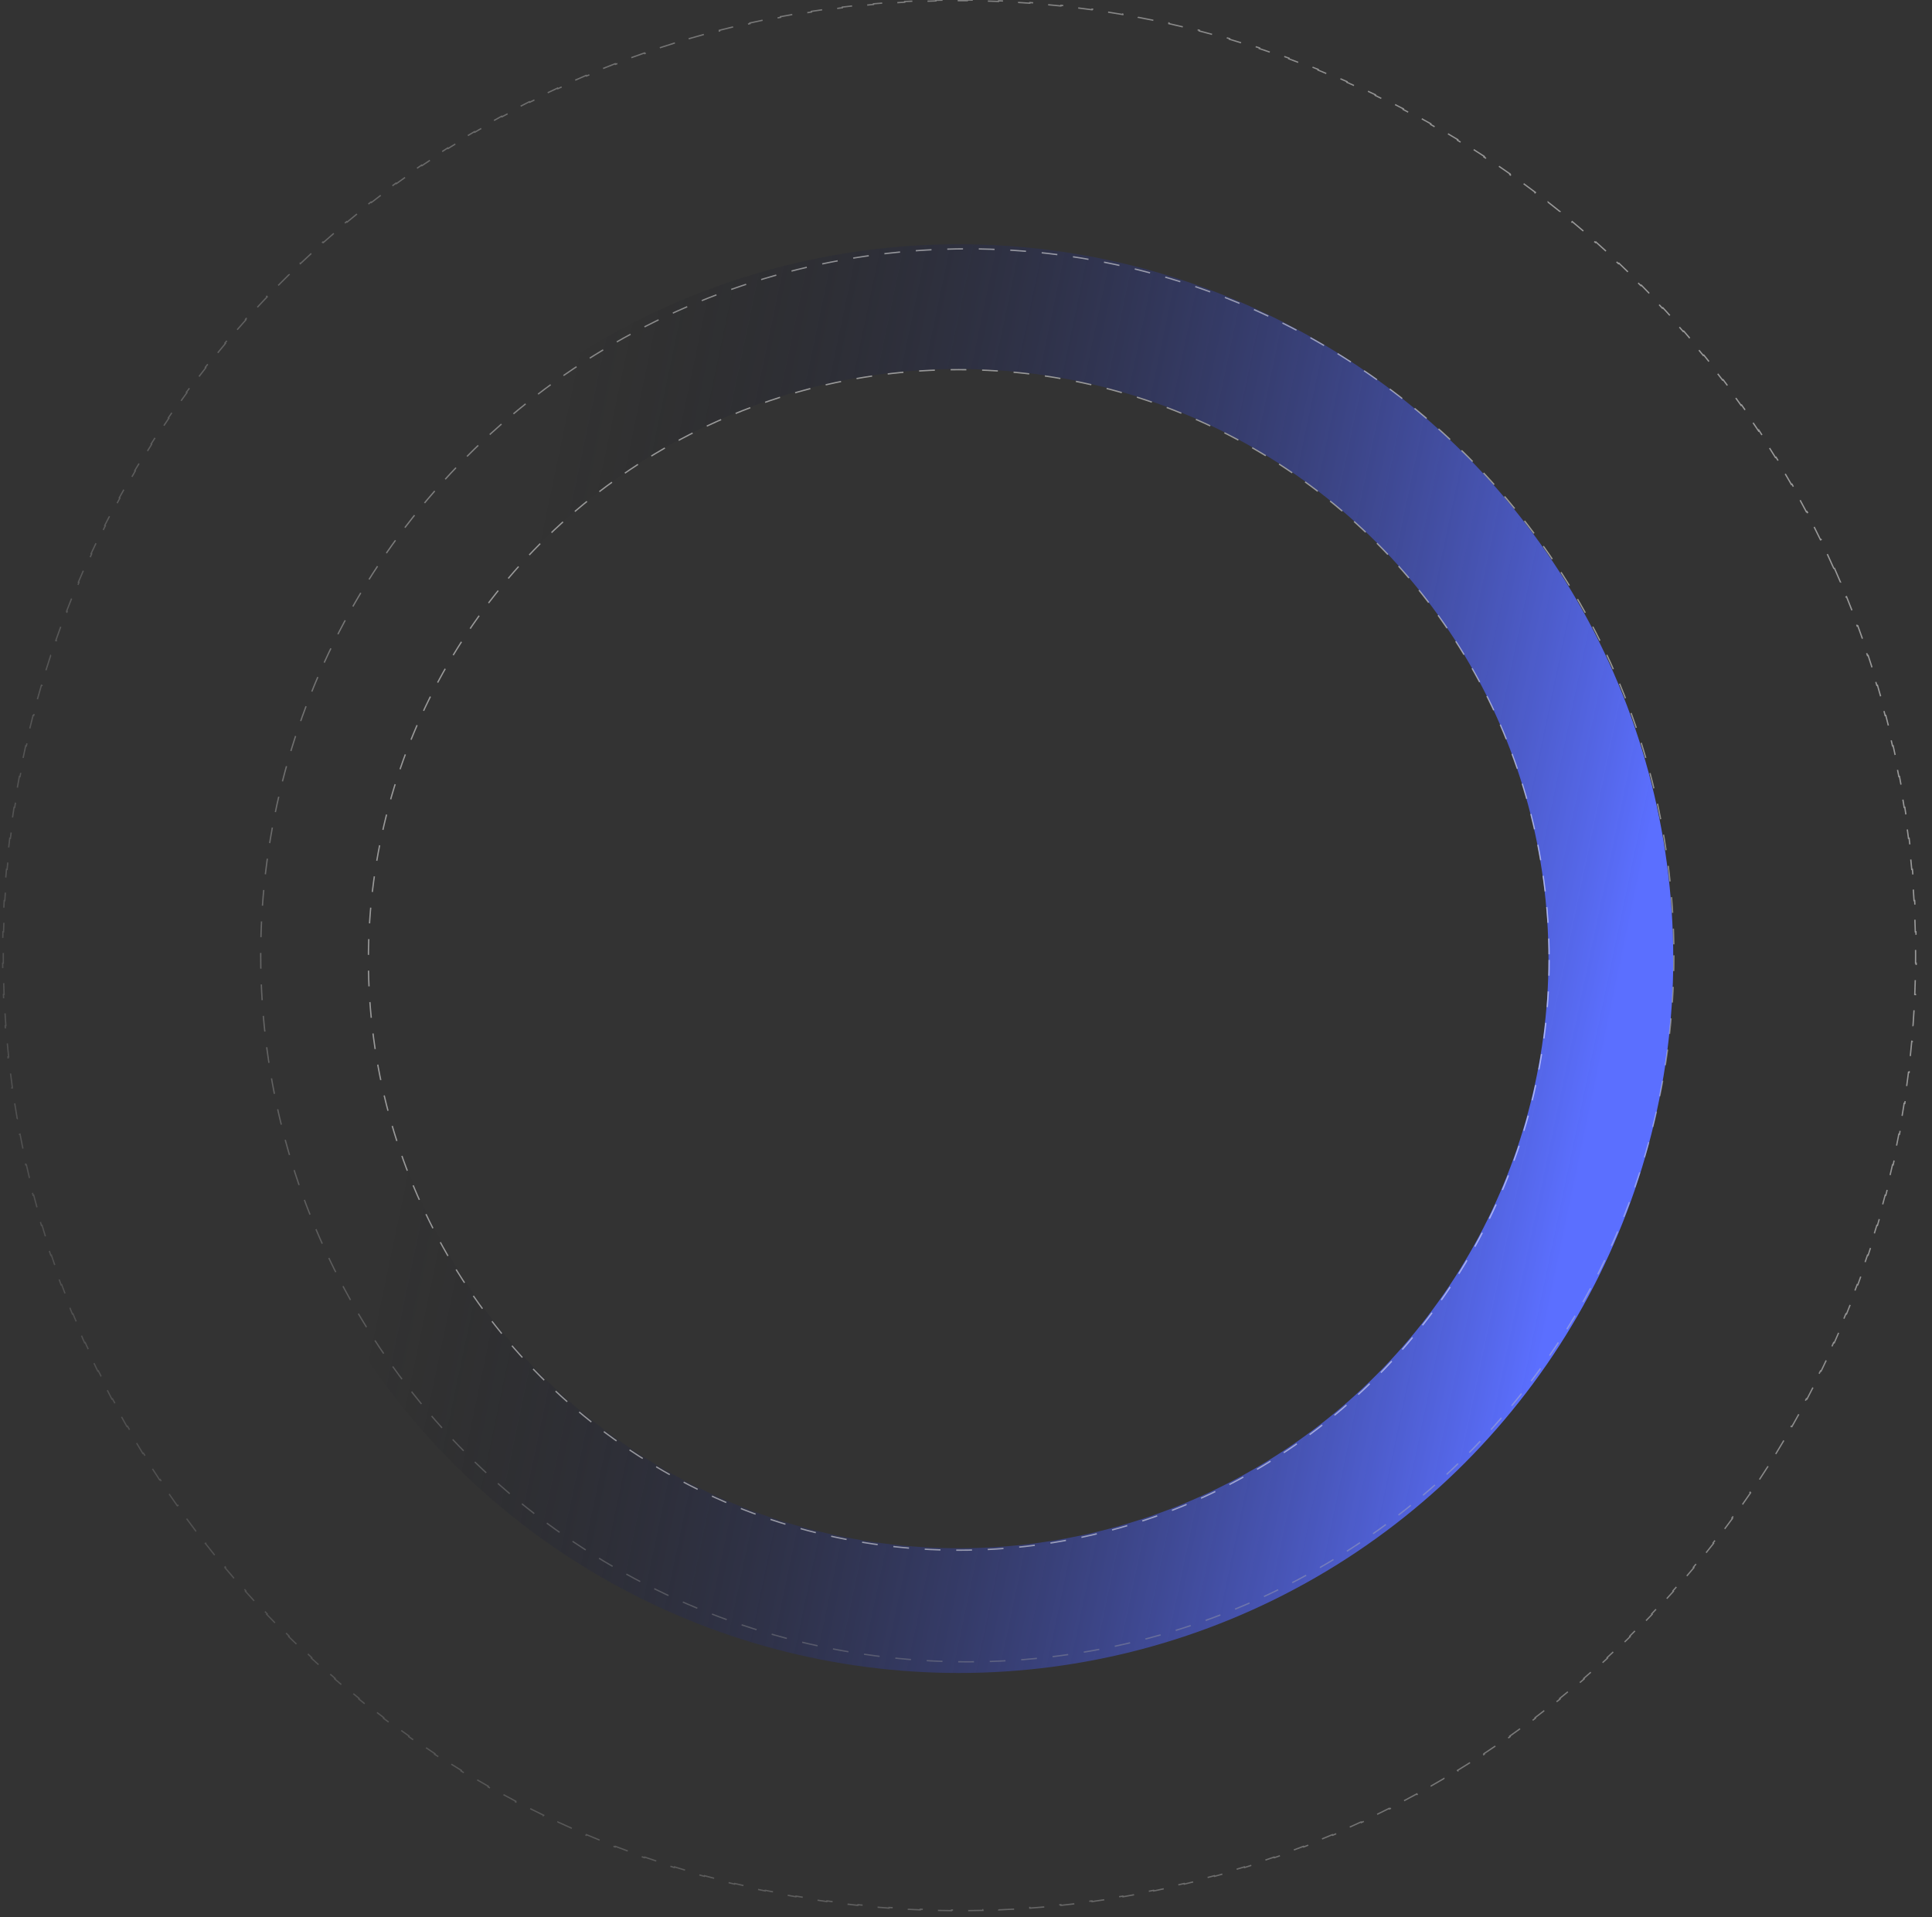 <svg width="1471" height="1460" viewBox="0 0 1471 1460" fill="none" xmlns="http://www.w3.org/2000/svg">
<rect x="0" y="0" width="1471" height="1460" fill="#333333" stroke="none"/>
<path opacity="0.5" d="M1396.59 432.438C1398.2 436.067 1399.79 439.713 1401.34 443.374L1400.89 443.569C1402.44 447.214 1403.96 450.875 1405.45 454.55L1405.91 454.363C1407.4 458.039 1408.87 461.73 1410.3 465.436L1409.84 465.616C1411.27 469.32 1412.67 473.038 1414.04 476.771L1414.51 476.598C1415.88 480.316 1417.22 484.049 1418.53 487.796L1418.06 487.96C1419.36 491.703 1420.64 495.459 1421.89 499.229L1422.36 499.072C1423.61 502.845 1424.83 506.632 1426.02 510.432L1425.54 510.581C1426.72 514.358 1427.87 518.149 1429 521.952L1429.47 521.812C1430.59 525.616 1431.68 529.434 1432.74 533.265L1432.26 533.397C1433.32 537.225 1434.35 541.066 1435.35 544.919L1435.83 544.794C1436.82 548.627 1437.79 552.471 1438.72 556.328L1438.23 556.445C1439.16 560.298 1440.06 564.162 1440.93 568.038L1441.42 567.929C1442.29 571.807 1443.12 575.697 1443.93 579.599L1443.45 579.7C1444.25 583.573 1445.02 587.458 1445.76 591.354L1446.24 591.261C1446.98 595.156 1447.69 599.062 1448.37 602.979H1448.37L1447.88 603.063C1448.55 606.978 1449.2 610.903 1449.81 614.838L1450.3 614.761C1450.91 618.671 1451.49 622.592 1452.04 626.522L1451.54 626.591C1452.09 630.513 1452.6 634.446 1453.09 638.389L1453.58 638.328C1454.06 642.273 1454.51 646.227 1454.93 650.191L1454.44 650.244C1454.85 654.177 1455.24 658.121 1455.59 662.072L1456.09 662.027C1456.44 665.972 1456.76 669.927 1457.05 673.89L1456.55 673.927C1456.84 677.887 1457.1 681.856 1457.32 685.834L1457.82 685.806C1458.05 689.759 1458.24 693.721 1458.4 697.69L1457.9 697.71C1458.06 701.662 1458.19 705.623 1458.28 709.591L1458.78 709.579C1458.88 713.55 1458.94 717.528 1458.97 721.515L1458.48 721.519C1458.49 723.51 1458.5 725.504 1458.5 727.5C1458.5 729.495 1458.49 731.489 1458.48 733.48L1458.97 733.483C1458.94 737.47 1458.88 741.449 1458.78 745.42L1458.28 745.408C1458.19 749.376 1458.06 753.337 1457.9 757.289L1458.4 757.309C1458.24 761.278 1458.05 765.24 1457.82 769.193L1457.32 769.166C1457.1 773.144 1456.84 777.113 1456.55 781.073L1457.05 781.108C1456.76 785.071 1456.44 789.026 1456.09 792.971L1455.59 792.928C1455.24 796.879 1454.85 800.822 1454.44 804.755L1454.93 804.807C1454.51 808.771 1454.06 812.726 1453.58 816.671L1453.09 816.611C1452.6 820.553 1452.09 824.486 1451.54 828.408L1452.04 828.477C1451.49 832.407 1450.91 836.328 1450.3 840.238L1449.81 840.162C1449.2 844.097 1448.55 848.022 1447.88 851.937L1448.37 852.021C1447.69 855.937 1446.98 859.843 1446.24 863.738L1445.76 863.646C1445.02 867.542 1444.25 871.427 1443.45 875.3L1443.93 875.399C1443.12 879.301 1442.29 883.192 1441.42 887.07L1440.93 886.962C1440.06 890.838 1439.16 894.702 1438.23 898.555L1438.72 898.671C1437.79 902.528 1436.82 906.373 1435.83 910.205L1435.35 910.08C1434.35 913.933 1433.32 917.774 1432.26 921.602L1432.74 921.734C1431.68 925.565 1430.59 929.383 1429.47 933.188L1429 933.047C1427.87 936.85 1426.72 940.642 1425.54 944.419L1426.02 944.567C1424.83 948.367 1423.61 952.154 1422.36 955.927L1421.89 955.771C1420.64 959.541 1419.37 963.297 1418.06 967.04L1418.53 967.203C1417.22 970.95 1415.88 974.683 1414.51 978.401L1414.04 978.229C1412.67 981.962 1411.27 985.68 1409.84 989.384L1410.3 989.562C1408.87 993.269 1407.4 996.959 1405.91 1000.64L1405.45 1000.45C1403.96 1004.12 1402.44 1007.78 1400.89 1011.43L1401.35 1011.62C1399.79 1015.29 1398.2 1018.93 1396.59 1022.56L1396.13 1022.36C1394.52 1025.99 1392.88 1029.6 1391.21 1033.19L1391.66 1033.4C1389.98 1037 1388.28 1040.59 1386.55 1044.16L1386.1 1043.94C1384.37 1047.51 1382.61 1051.08 1380.82 1054.62L1381.26 1054.84C1379.47 1058.39 1377.65 1061.92 1375.8 1065.43L1375.36 1065.2C1373.51 1068.71 1371.64 1072.2 1369.74 1075.68L1370.17 1075.92C1368.26 1079.4 1366.33 1082.88 1364.36 1086.33L1363.93 1086.08C1361.97 1089.53 1359.98 1092.97 1357.96 1096.38L1358.39 1096.63C1356.37 1100.05 1354.32 1103.45 1352.25 1106.83L1351.82 1106.57C1349.75 1109.96 1347.64 1113.33 1345.51 1116.68L1345.93 1116.94C1343.8 1120.3 1341.65 1123.63 1339.46 1126.95L1339.05 1126.67C1336.86 1129.98 1334.65 1133.28 1332.42 1136.55L1332.83 1136.83C1330.58 1140.11 1328.32 1143.38 1326.03 1146.62L1325.62 1146.33C1323.33 1149.57 1321.01 1152.79 1318.67 1156L1319.07 1156.29C1316.73 1159.49 1314.36 1162.68 1311.96 1165.84L1311.56 1165.54C1309.17 1168.71 1306.74 1171.85 1304.3 1174.98L1304.69 1175.28C1302.24 1178.41 1299.77 1181.52 1297.27 1184.6L1296.88 1184.29C1294.38 1187.37 1291.86 1190.44 1289.32 1193.48L1289.7 1193.8C1287.15 1196.85 1284.57 1199.87 1281.97 1202.87L1281.6 1202.55C1279 1205.55 1276.38 1208.53 1273.74 1211.49L1274.11 1211.82C1271.46 1214.78 1268.79 1217.72 1266.1 1220.63L1265.73 1220.3C1263.04 1223.21 1260.32 1226.1 1257.58 1228.98L1257.94 1229.32C1255.2 1232.19 1252.43 1235.04 1249.65 1237.87L1249.29 1237.52C1246.51 1240.35 1243.7 1243.15 1240.87 1245.93L1241.21 1246.28C1238.38 1249.07 1235.53 1251.83 1232.65 1254.56L1232.3 1254.2C1229.43 1256.93 1226.53 1259.65 1223.61 1262.33L1223.95 1262.7C1221.02 1265.39 1218.08 1268.05 1215.11 1270.69L1214.78 1270.32C1211.82 1272.96 1208.83 1275.57 1205.83 1278.16L1206.15 1278.54C1203.14 1281.13 1200.11 1283.7 1197.06 1286.25L1196.74 1285.86C1193.7 1288.4 1190.63 1290.92 1187.54 1293.41L1187.85 1293.8C1184.76 1296.29 1181.65 1298.75 1178.52 1301.2L1178.21 1300.81C1175.08 1303.25 1171.93 1305.66 1168.76 1308.05L1169.06 1308.45C1165.89 1310.84 1162.71 1313.2 1159.5 1315.54L1159.2 1315.14C1156 1317.48 1152.77 1319.79 1149.53 1322.07L1149.81 1322.48C1146.56 1324.77 1143.3 1327.03 1140.01 1329.26L1139.73 1328.85C1136.45 1331.08 1133.15 1333.28 1129.84 1335.46L1130.11 1335.88C1126.79 1338.05 1123.45 1340.21 1120.1 1342.33L1119.83 1341.91C1116.48 1344.03 1113.11 1346.13 1109.72 1348.2L1109.98 1348.62C1106.59 1350.69 1103.19 1352.73 1099.76 1354.75L1099.51 1354.32C1096.09 1356.33 1092.66 1358.31 1089.2 1360.27L1089.45 1360.7C1085.99 1362.66 1082.52 1364.59 1079.03 1366.49L1078.79 1366.06C1075.31 1367.96 1071.81 1369.82 1068.3 1371.67L1068.53 1372.11C1065.01 1373.95 1061.48 1375.76 1057.93 1377.55L1057.71 1377.1C1054.16 1378.89 1050.6 1380.65 1047.02 1382.37L1047.24 1382.82C1043.67 1384.55 1040.08 1386.24 1036.48 1387.91L1036.27 1387.46C1032.67 1389.12 1029.06 1390.76 1025.43 1392.37L1025.63 1392.82C1022 1394.43 1018.35 1396.01 1014.68 1397.57L1014.49 1397.11C1010.84 1398.65 1007.18 1400.17 1003.5 1401.65L1003.69 1402.11C1000.01 1403.6 996.318 1405.06 992.61 1406.49L992.431 1406.02C988.725 1407.45 985.005 1408.85 981.271 1410.22L981.441 1410.69C977.722 1412.05 973.987 1413.38 970.239 1414.68L970.077 1414.21C966.333 1415.52 962.574 1416.79 958.802 1418.03L958.958 1418.51C955.183 1419.75 951.395 1420.96 947.593 1422.15L947.445 1421.67C943.667 1422.85 939.876 1424 936.071 1425.11L936.211 1425.59C932.405 1426.7 928.586 1427.79 924.754 1428.85L924.622 1428.37C920.793 1429.42 916.951 1430.45 913.097 1431.44L913.221 1431.92C909.388 1432.91 905.542 1433.87 901.685 1434.8L901.568 1434.32C897.715 1435.24 893.85 1436.14 889.974 1437L890.081 1437.49C886.202 1438.36 882.311 1439.19 878.408 1439.99L878.308 1439.51C874.434 1440.3 870.549 1441.07 866.653 1441.81L866.745 1442.29C862.849 1443.03 858.944 1443.74 855.026 1444.41L854.941 1443.92C851.027 1444.59 847.102 1445.24 843.166 1445.85L843.241 1446.34C839.331 1446.94 835.41 1447.52 831.479 1448.06L831.412 1447.57C827.489 1448.12 823.556 1448.63 819.613 1449.11L819.673 1449.6C815.727 1450.08 811.772 1450.53 807.808 1450.95L807.757 1450.46C803.824 1450.87 799.881 1451.25 795.93 1451.6L795.973 1452.1C792.027 1452.45 788.073 1452.77 784.109 1453.06L784.074 1452.56C780.114 1452.85 776.145 1453.1 772.167 1453.33L772.193 1453.83C768.24 1454.05 764.279 1454.24 760.31 1454.4L760.29 1453.9C756.338 1454.06 752.377 1454.19 748.409 1454.28L748.42 1454.78C744.449 1454.88 740.471 1454.94 736.484 1454.97L736.481 1454.48C734.49 1454.49 732.496 1454.5 730.5 1454.5C728.505 1454.5 726.511 1454.49 724.52 1454.48L724.516 1454.97C720.529 1454.94 716.55 1454.88 712.579 1454.78L712.591 1454.28C708.623 1454.19 704.662 1454.06 700.71 1453.9L700.69 1454.4C696.721 1454.24 692.759 1454.05 688.806 1453.83L688.834 1453.33C684.856 1453.1 680.886 1452.85 676.926 1452.56L676.89 1453.06C672.927 1452.77 668.972 1452.45 665.027 1452.1L665.071 1451.6C661.12 1451.25 657.177 1450.87 653.244 1450.46L653.191 1450.95C649.227 1450.53 645.272 1450.08 641.326 1449.6L641.387 1449.11C637.444 1448.63 633.512 1448.12 629.589 1447.57L629.52 1448.06C625.589 1447.52 621.668 1446.94 617.758 1446.34L617.835 1445.85C613.899 1445.24 609.973 1444.59 606.059 1443.92L605.974 1444.41H605.973C602.055 1443.74 598.15 1443.03 594.254 1442.29L594.347 1441.81C590.451 1441.07 586.566 1440.3 582.692 1439.51L582.592 1439.99C578.689 1439.19 574.798 1438.36 570.918 1437.49L571.027 1437C567.151 1436.14 563.285 1435.24 559.432 1434.32L559.315 1434.8C555.458 1433.87 551.612 1432.91 547.779 1431.92L547.904 1431.44C544.05 1430.45 540.208 1429.42 536.379 1428.37L536.246 1428.85C532.415 1427.79 528.596 1426.7 524.79 1425.59L524.93 1425.11C521.125 1424 517.333 1422.85 513.555 1421.67L513.406 1422.15C509.605 1420.96 505.817 1419.75 502.042 1418.51L502.198 1418.03C498.426 1416.79 494.668 1415.52 490.924 1414.21L490.76 1414.68C487.012 1413.38 483.277 1412.05 479.558 1410.69L479.729 1410.22C475.995 1408.85 472.275 1407.45 468.569 1406.02L468.39 1406.49C464.682 1405.06 460.989 1403.6 457.311 1402.11L457.496 1401.65C453.819 1400.17 450.157 1398.65 446.511 1397.11L446.315 1397.57C442.652 1396.01 439.004 1394.43 435.371 1392.82L435.573 1392.37C431.943 1390.76 428.328 1389.12 424.729 1387.46L424.521 1387.91C420.918 1386.24 417.332 1384.55 413.762 1382.82L413.979 1382.38C410.399 1380.65 406.836 1378.89 403.29 1377.1L403.065 1377.55C399.517 1375.76 395.986 1373.95 392.471 1372.11L392.702 1371.67C389.188 1369.82 385.691 1367.96 382.211 1366.06L381.973 1366.49C378.482 1364.59 375.007 1362.66 371.551 1360.71L371.797 1360.27C368.343 1358.31 364.907 1356.33 361.488 1354.32L361.236 1354.75C357.814 1352.73 354.41 1350.69 351.023 1348.62L351.283 1348.2C347.893 1346.13 344.521 1344.03 341.168 1341.91L340.901 1342.33C337.546 1340.21 334.208 1338.06 330.89 1335.88L331.163 1335.46C327.846 1333.28 324.548 1331.08 321.269 1328.85L320.988 1329.26C317.702 1327.03 314.435 1324.77 311.188 1322.48L311.475 1322.07C308.229 1319.79 305.004 1317.48 301.798 1315.14L301.504 1315.54C298.294 1313.2 295.106 1310.84 291.937 1308.45L292.236 1308.05C289.066 1305.66 285.916 1303.25 282.787 1300.81L282.481 1301.2C279.35 1298.75 276.238 1296.29 273.147 1293.8L273.461 1293.41C270.372 1290.92 267.303 1288.4 264.256 1285.86L263.936 1286.25C260.884 1283.7 257.856 1281.13 254.848 1278.54L255.173 1278.16C252.166 1275.57 249.181 1272.96 246.218 1270.32L245.887 1270.69C242.921 1268.05 239.976 1265.39 237.054 1262.7L237.392 1262.33C234.471 1259.65 231.572 1256.94 228.695 1254.2L228.351 1254.56C225.472 1251.83 222.618 1249.07 219.785 1246.28L220.133 1245.93C217.301 1243.15 214.493 1240.35 211.707 1237.52L211.353 1237.87C208.565 1235.04 205.798 1232.19 203.057 1229.32L203.418 1228.98C200.678 1226.1 197.961 1223.21 195.269 1220.3L194.902 1220.63C192.208 1217.72 189.539 1214.78 186.893 1211.82L187.263 1211.49C184.618 1208.53 181.998 1205.55 179.401 1202.55L179.024 1202.87C176.426 1199.87 173.851 1196.85 171.302 1193.8L171.685 1193.48C169.138 1190.44 166.616 1187.38 164.119 1184.29L163.731 1184.6C161.233 1181.52 158.76 1178.41 156.312 1175.28L156.703 1174.98C154.256 1171.85 151.835 1168.71 149.438 1165.54L149.04 1165.84C146.644 1162.68 144.274 1159.49 141.929 1156.29L142.331 1156C139.988 1152.79 137.671 1149.57 135.38 1146.33L134.974 1146.62C132.681 1143.38 130.414 1140.11 128.174 1136.83L128.585 1136.55C126.349 1133.28 124.138 1129.98 121.954 1126.67L121.536 1126.95C119.352 1123.63 117.197 1120.3 115.065 1116.94L115.485 1116.68C113.356 1113.33 111.253 1109.96 109.177 1106.58L108.753 1106.83C106.679 1103.45 104.631 1100.05 102.611 1096.63L103.041 1096.38C101.024 1092.97 99.033 1089.53 97.07 1086.08L96.637 1086.33C94.672 1082.88 92.737 1079.4 90.828 1075.92L91.265 1075.68C89.362 1072.2 87.486 1068.71 85.639 1065.2L85.198 1065.43C83.35 1061.92 81.528 1058.39 79.736 1054.84L80.183 1054.62C78.392 1051.08 76.629 1047.52 74.895 1043.94L74.447 1044.16C72.718 1040.59 71.017 1037 69.344 1033.4L69.794 1033.2C68.123 1029.6 66.481 1025.99 64.867 1022.36L64.41 1022.56C62.795 1018.93 61.211 1015.29 59.654 1011.62L60.112 1011.43C58.562 1007.79 57.042 1004.13 55.55 1000.45L55.089 1000.64C53.597 996.96 52.132 993.269 50.698 989.563L51.164 989.384C49.731 985.68 48.328 981.962 46.955 978.229L46.487 978.401C45.119 974.683 43.782 970.95 42.474 967.203L42.942 967.04C41.635 963.297 40.357 959.541 39.109 955.771L38.637 955.927C37.388 952.154 36.169 948.367 34.981 944.567L35.458 944.419C34.277 940.642 33.125 936.851 32.005 933.048L31.528 933.188C30.407 929.383 29.315 925.565 28.255 921.734L28.735 921.603C27.676 917.775 26.647 913.934 25.649 910.081L25.168 910.205C24.175 906.372 23.214 902.528 22.282 898.671L22.766 898.555C21.835 894.702 20.936 890.838 20.067 886.962L19.58 887.07C18.711 883.192 17.874 879.302 17.067 875.4L17.555 875.3C16.754 871.427 15.983 867.542 15.244 863.646L14.756 863.738C14.017 859.843 13.306 855.937 12.63 852.021L13.123 851.937C12.447 848.022 11.802 844.097 11.188 840.162L10.697 840.238C10.088 836.328 9.508 832.407 8.962 828.477L9.456 828.409C8.911 824.487 8.397 820.554 7.914 816.611L7.42 816.671C6.937 812.726 6.487 808.772 6.067 804.808L6.562 804.756C6.145 800.823 5.761 796.879 5.408 792.928L4.911 792.972C4.559 789.027 4.24 785.072 3.951 781.109L4.446 781.073C4.157 777.113 3.901 773.144 3.676 769.166L3.177 769.193C2.953 765.24 2.764 761.278 2.604 757.309L3.1 757.29C2.94 753.338 2.813 749.377 2.717 745.409L2.219 745.42C2.123 741.449 2.059 737.471 2.026 733.484L2.524 733.481C2.508 731.49 2.5 729.496 2.5 727.5C2.5 725.505 2.508 723.511 2.524 721.52L2.026 721.516C2.059 717.529 2.123 713.55 2.219 709.579L2.717 709.592C2.813 705.624 2.94 701.663 3.1 697.711L2.604 697.69C2.764 693.721 2.953 689.759 3.177 685.806L3.676 685.834C3.901 681.856 4.157 677.887 4.446 673.927L3.951 673.891C4.24 669.928 4.559 665.973 4.911 662.028L5.408 662.072C5.761 658.121 6.146 654.178 6.562 650.245L6.067 650.192C6.487 646.228 6.937 642.273 7.42 638.328L7.914 638.389C8.397 634.447 8.911 630.514 9.456 626.592L8.962 626.522C9.508 622.592 10.088 618.671 10.697 614.761L11.188 614.838C11.802 610.903 12.446 606.978 13.122 603.063L12.63 602.979C13.306 599.062 14.017 595.156 14.756 591.261L15.244 591.354C15.983 587.458 16.754 583.573 17.555 579.7L17.067 579.6C17.874 575.698 18.711 571.807 19.58 567.929L20.067 568.038C20.936 564.162 21.835 560.298 22.766 556.445L22.282 556.328C23.214 552.471 24.175 548.626 25.168 544.794L25.649 544.92C26.647 541.067 27.676 537.226 28.735 533.398L28.255 533.265C29.315 529.434 30.407 525.617 31.528 521.812L32.005 521.953C33.126 518.15 34.276 514.358 35.457 510.581L34.981 510.432C36.169 506.632 37.388 502.845 38.637 499.072L39.109 499.229C40.357 495.459 41.635 491.703 42.942 487.96L42.474 487.796C43.782 484.049 45.119 480.316 46.487 476.598L46.955 476.771C48.328 473.038 49.731 469.32 51.164 465.616L50.698 465.437C52.132 461.73 53.596 458.04 55.089 454.363L55.55 454.551C57.042 450.876 58.562 447.215 60.112 443.57L59.653 443.375C60.675 440.973 61.707 438.578 62.753 436.189L64.41 432.438L64.866 432.641C66.48 429.013 68.123 425.402 69.794 421.806L69.344 421.596C71.017 417.996 72.717 414.411 74.447 410.844L74.895 411.062C76.629 407.485 78.392 403.925 80.183 400.382L79.736 400.156C81.528 396.611 83.35 393.083 85.198 389.571L85.639 389.804C87.486 386.293 89.362 382.798 91.265 379.321L90.828 379.082C92.737 375.595 94.672 372.123 96.636 368.671L97.07 368.918C99.033 365.468 101.023 362.035 103.04 358.62L102.611 358.366C104.631 354.948 106.679 351.548 108.753 348.165L109.177 348.426C111.253 345.04 113.356 341.672 115.485 338.322L115.065 338.055C117.197 334.703 119.352 331.368 121.536 328.054L121.537 328.055L121.954 328.33C124.138 325.017 126.349 321.723 128.585 318.447L128.174 318.166C130.414 314.885 132.681 311.623 134.974 308.38L135.38 308.667C137.671 305.426 139.988 302.205 142.331 299.004L141.928 298.709C144.273 295.504 146.644 292.32 149.04 289.155L149.438 289.456C151.835 286.291 154.256 283.146 156.703 280.021L156.312 279.715C158.76 276.588 161.233 273.482 163.731 270.396L164.118 270.71C166.616 267.626 169.138 264.562 171.685 261.52L171.301 261.199C173.85 258.153 176.426 255.129 179.024 252.126L179.401 252.452C181.998 249.451 184.618 246.472 187.263 243.514L186.892 243.183C189.538 240.222 192.208 237.282 194.902 234.365L195.269 234.704C197.961 231.789 200.678 228.895 203.418 226.024L203.056 225.679C205.797 222.806 208.565 219.958 211.353 217.13L211.706 217.479C214.492 214.654 217.301 211.85 220.133 209.07L219.784 208.715C222.618 205.933 225.472 203.173 228.351 200.438L228.695 200.799C231.572 198.065 234.471 195.355 237.392 192.668L237.053 192.3C239.975 189.612 242.92 186.948 245.886 184.308L246.218 184.68C249.181 182.041 252.165 179.426 255.172 176.836L254.847 176.459C257.855 173.867 260.884 171.297 263.936 168.754L264.256 169.138C267.303 166.598 270.371 164.082 273.46 161.591L273.147 161.203C276.238 158.711 279.35 156.244 282.481 153.802L282.787 154.194C285.917 151.754 289.066 149.338 292.236 146.947L291.937 146.55C295.106 144.16 298.294 141.795 301.503 139.456L301.798 139.859C305.004 137.523 308.229 135.213 311.475 132.928L311.188 132.52C314.435 130.233 317.702 127.973 320.988 125.738L321.269 126.15C324.548 123.921 327.846 121.716 331.163 119.539L330.889 119.122C334.207 116.944 337.545 114.794 340.9 112.669L341.167 113.089C344.52 110.965 347.893 108.869 351.283 106.799L351.023 106.374C354.409 104.307 357.813 102.266 361.235 100.253L361.488 100.682C364.907 98.67 368.343 96.686 371.797 94.73L371.55 94.295C375.006 92.337 378.481 90.408 381.973 88.505L382.211 88.941C385.691 87.045 389.187 85.175 392.701 83.334L392.471 82.894C395.986 81.052 399.517 79.235 403.065 77.449L403.29 77.895C406.836 76.111 410.399 74.354 413.979 72.626L413.761 72.177C417.331 70.453 420.918 68.758 424.521 67.091L424.729 67.542C428.328 65.876 431.943 64.239 435.573 62.631L435.37 62.175C439.003 60.565 442.652 58.985 446.315 57.434L446.511 57.893C450.157 56.348 453.819 54.833 457.496 53.347L457.31 52.886C460.988 51.399 464.681 49.94 468.389 48.512L468.569 48.977C472.275 47.549 475.995 46.151 479.729 44.782L479.558 44.313C483.277 42.95 487.012 41.619 490.76 40.315L490.923 40.785C494.667 39.483 498.426 38.21 502.198 36.967L502.041 36.493C505.816 35.249 509.604 34.034 513.406 32.851L513.555 33.327C517.333 32.151 521.124 31.005 524.929 29.889L524.788 29.412C528.594 28.295 532.413 27.207 536.245 26.151L536.378 26.632C540.207 25.576 544.049 24.551 547.903 23.557L547.778 23.074C551.612 22.085 555.457 21.129 559.314 20.201L559.432 20.685C563.285 19.758 567.15 18.861 571.026 17.996L570.918 17.51C574.797 16.644 578.688 15.81 582.591 15.006L582.692 15.494C586.566 14.696 590.451 13.928 594.347 13.192L594.254 12.705C598.15 11.969 602.055 11.26 605.973 10.586L605.974 10.587L606.059 11.079C609.973 10.406 613.898 9.764 617.834 9.153L617.758 8.662C621.668 8.055 625.589 7.479 629.52 6.935L629.588 7.428C633.511 6.885 637.444 6.373 641.387 5.893L641.326 5.397C645.272 4.917 649.227 4.468 653.191 4.051L653.243 4.545C657.176 4.131 661.119 3.748 665.07 3.396L665.026 2.898C668.972 2.547 672.926 2.231 676.89 1.943L676.926 2.438C680.886 2.151 684.855 1.895 688.833 1.671L688.806 1.173C692.759 0.95 696.72 0.76 700.689 0.601L700.71 1.098C704.662 0.939 708.623 0.811 712.591 0.716L712.579 0.218C716.55 0.122 720.528 0.058 724.515 0.026L724.519 0.524C726.51 0.508 728.504 0.5 730.5 0.5C732.495 0.5 734.489 0.508 736.48 0.524L736.483 0.026C740.47 0.058 744.449 0.122 748.42 0.218L748.409 0.716C752.377 0.811 756.338 0.939 760.29 1.098L760.309 0.601C764.278 0.76 768.24 0.95 772.193 1.173L772.166 1.671C776.144 1.895 780.114 2.151 784.074 2.438L784.109 1.943C788.072 2.231 792.027 2.548 795.972 2.898L795.929 3.396C799.88 3.748 803.823 4.131 807.756 4.545L807.808 4.051C811.772 4.468 815.727 4.917 819.673 5.397L819.613 5.892C823.556 6.372 827.488 6.885 831.411 7.428L831.479 6.935C835.41 7.479 839.331 8.055 843.241 8.662L843.165 9.153C847.101 9.764 851.027 10.406 854.941 11.079L855.026 10.587V10.586C858.944 11.26 862.849 11.969 866.745 12.705L866.653 13.192C870.549 13.928 874.434 14.695 878.308 15.493L878.407 15.006C882.31 15.81 886.201 16.644 890.081 17.51L889.973 17.996C893.849 18.861 897.715 19.758 901.568 20.685L901.684 20.201C905.541 21.129 909.387 22.085 913.22 23.074L913.096 23.557C916.95 24.551 920.792 25.576 924.621 26.631L924.753 26.151C928.584 27.207 932.403 28.294 936.209 29.411L936.07 29.889C939.875 31.005 943.667 32.151 947.445 33.327L947.593 32.851C951.394 34.034 955.182 35.249 958.957 36.493L958.802 36.966C962.574 38.209 966.332 39.483 970.076 40.785L970.239 40.315C973.987 41.619 977.722 42.95 981.441 44.313L981.271 44.782C985.005 46.151 988.725 47.549 992.431 48.977L992.609 48.512C996.317 49.94 1000.01 51.399 1003.69 52.886L1003.5 53.347C1007.18 54.833 1010.84 56.348 1014.49 57.893L1014.68 57.434C1018.35 58.985 1022 60.566 1025.63 62.175L1025.43 62.631C1029.06 64.239 1032.67 65.876 1036.27 67.542L1036.48 67.091C1040.08 68.758 1043.67 70.453 1047.24 72.177L1047.02 72.625C1050.6 74.353 1054.16 76.111 1057.71 77.895L1057.93 77.449C1061.48 79.235 1065.01 81.052 1068.53 82.894L1068.3 83.334C1071.81 85.175 1075.31 87.045 1078.79 88.941L1079.03 88.505C1082.52 90.408 1085.99 92.336 1089.45 94.294L1089.2 94.73C1092.66 96.686 1096.09 98.671 1099.51 100.682L1099.76 100.252C1103.19 102.266 1106.59 104.306 1109.98 106.374L1109.72 106.799C1113.11 108.869 1116.48 110.965 1119.83 113.089L1120.1 112.668C1123.45 114.793 1126.79 116.943 1130.11 119.121L1129.84 119.539C1133.15 121.716 1136.45 123.921 1139.73 126.15L1140.01 125.738C1143.3 127.973 1146.56 130.233 1149.81 132.52L1149.53 132.927C1152.77 135.212 1156 137.523 1159.2 139.859L1159.5 139.455C1162.7 141.794 1165.89 144.16 1169.06 146.55L1168.76 146.947C1171.93 149.338 1175.08 151.754 1178.21 154.194L1178.52 153.802C1181.65 156.244 1184.76 158.711 1187.85 161.203L1187.54 161.591C1190.63 164.082 1193.7 166.597 1196.74 169.138L1197.06 168.754C1200.11 171.297 1203.14 173.867 1206.15 176.459L1205.83 176.836C1208.83 179.426 1211.82 182.041 1214.78 184.68L1215.11 184.308C1218.08 186.948 1221.02 189.612 1223.95 192.3L1223.61 192.667C1226.53 195.354 1229.43 198.065 1232.3 200.799L1232.65 200.438C1235.53 203.173 1238.38 205.933 1241.21 208.715L1240.87 209.069C1243.7 211.849 1246.51 214.653 1249.29 217.479L1249.65 217.13C1252.43 219.957 1255.2 222.806 1257.94 225.679L1257.58 226.024C1260.32 228.895 1263.04 231.788 1265.73 234.703L1266.1 234.365C1268.79 237.282 1271.46 240.221 1274.11 243.182L1273.74 243.514C1276.38 246.472 1279 249.451 1281.6 252.452L1281.97 252.126C1284.57 255.129 1287.15 258.153 1289.7 261.198L1289.32 261.52C1291.86 264.562 1294.38 267.625 1296.88 270.709L1297.27 270.396C1299.77 273.481 1302.24 276.588 1304.69 279.715L1304.3 280.021C1306.74 283.146 1309.17 286.291 1311.56 289.456L1311.96 289.154C1314.36 292.319 1316.73 295.504 1319.07 298.709L1318.67 299.004C1321.01 302.205 1323.33 305.426 1325.62 308.667L1326.03 308.38C1328.32 311.623 1330.58 314.885 1332.83 318.166L1332.42 318.447C1334.65 321.722 1336.86 325.017 1339.05 328.33L1339.46 328.055V328.054C1341.65 331.368 1343.8 334.703 1345.93 338.055L1345.51 338.322C1347.64 341.671 1349.75 345.039 1351.82 348.425L1352.25 348.165C1354.32 351.547 1356.37 354.947 1358.39 358.365L1357.96 358.62C1359.98 362.035 1361.97 365.468 1363.93 368.918L1364.36 368.67C1366.33 372.123 1368.26 375.594 1370.17 379.082L1369.74 379.32C1371.64 382.797 1373.51 386.292 1375.36 389.803L1375.8 389.571C1377.65 393.083 1379.47 396.611 1381.26 400.156L1380.82 400.382C1382.61 403.925 1384.37 407.485 1386.1 411.061L1386.55 410.844C1388.28 414.411 1389.98 417.995 1391.66 421.595L1391.21 421.805C1392.88 425.401 1394.52 429.013 1396.13 432.641L1396.59 432.438Z" stroke="url(#paint0_linear_8664_1560)" stroke-dasharray="12 12"/>
<circle cx="730" cy="730" r="496.5" stroke="url(#paint1_linear_8664_1560)" stroke-width="95"/>
<circle opacity="0.5" cx="730" cy="731" r="449.5" stroke="white" stroke-dasharray="12 12"/>
<circle opacity="0.5" cx="736.5" cy="727.5" r="538" stroke="url(#paint2_linear_8664_1560)" stroke-dasharray="12 12"/>
<defs>
<linearGradient id="paint0_linear_8664_1560" x1="1246.5" y1="270" x2="-35.5" y2="786.5" gradientUnits="userSpaceOnUse">
<stop stop-color="white"/>
<stop offset="1" stop-color="#999999" stop-opacity="0.56"/>
</linearGradient>
<linearGradient id="paint1_linear_8664_1560" x1="1192.48" y1="939.615" x2="330.179" y2="758.836" gradientUnits="userSpaceOnUse">
<stop stop-color="#5B6FFF"/>
<stop offset="1" stop-color="#09090B" stop-opacity="0"/>
</linearGradient>
<linearGradient id="paint2_linear_8664_1560" x1="736.5" y1="189" x2="270" y2="1025" gradientUnits="userSpaceOnUse">
<stop stop-color="white"/>
<stop offset="1" stop-color="#999999" stop-opacity="0.75"/>
</linearGradient>
</defs>
</svg>
